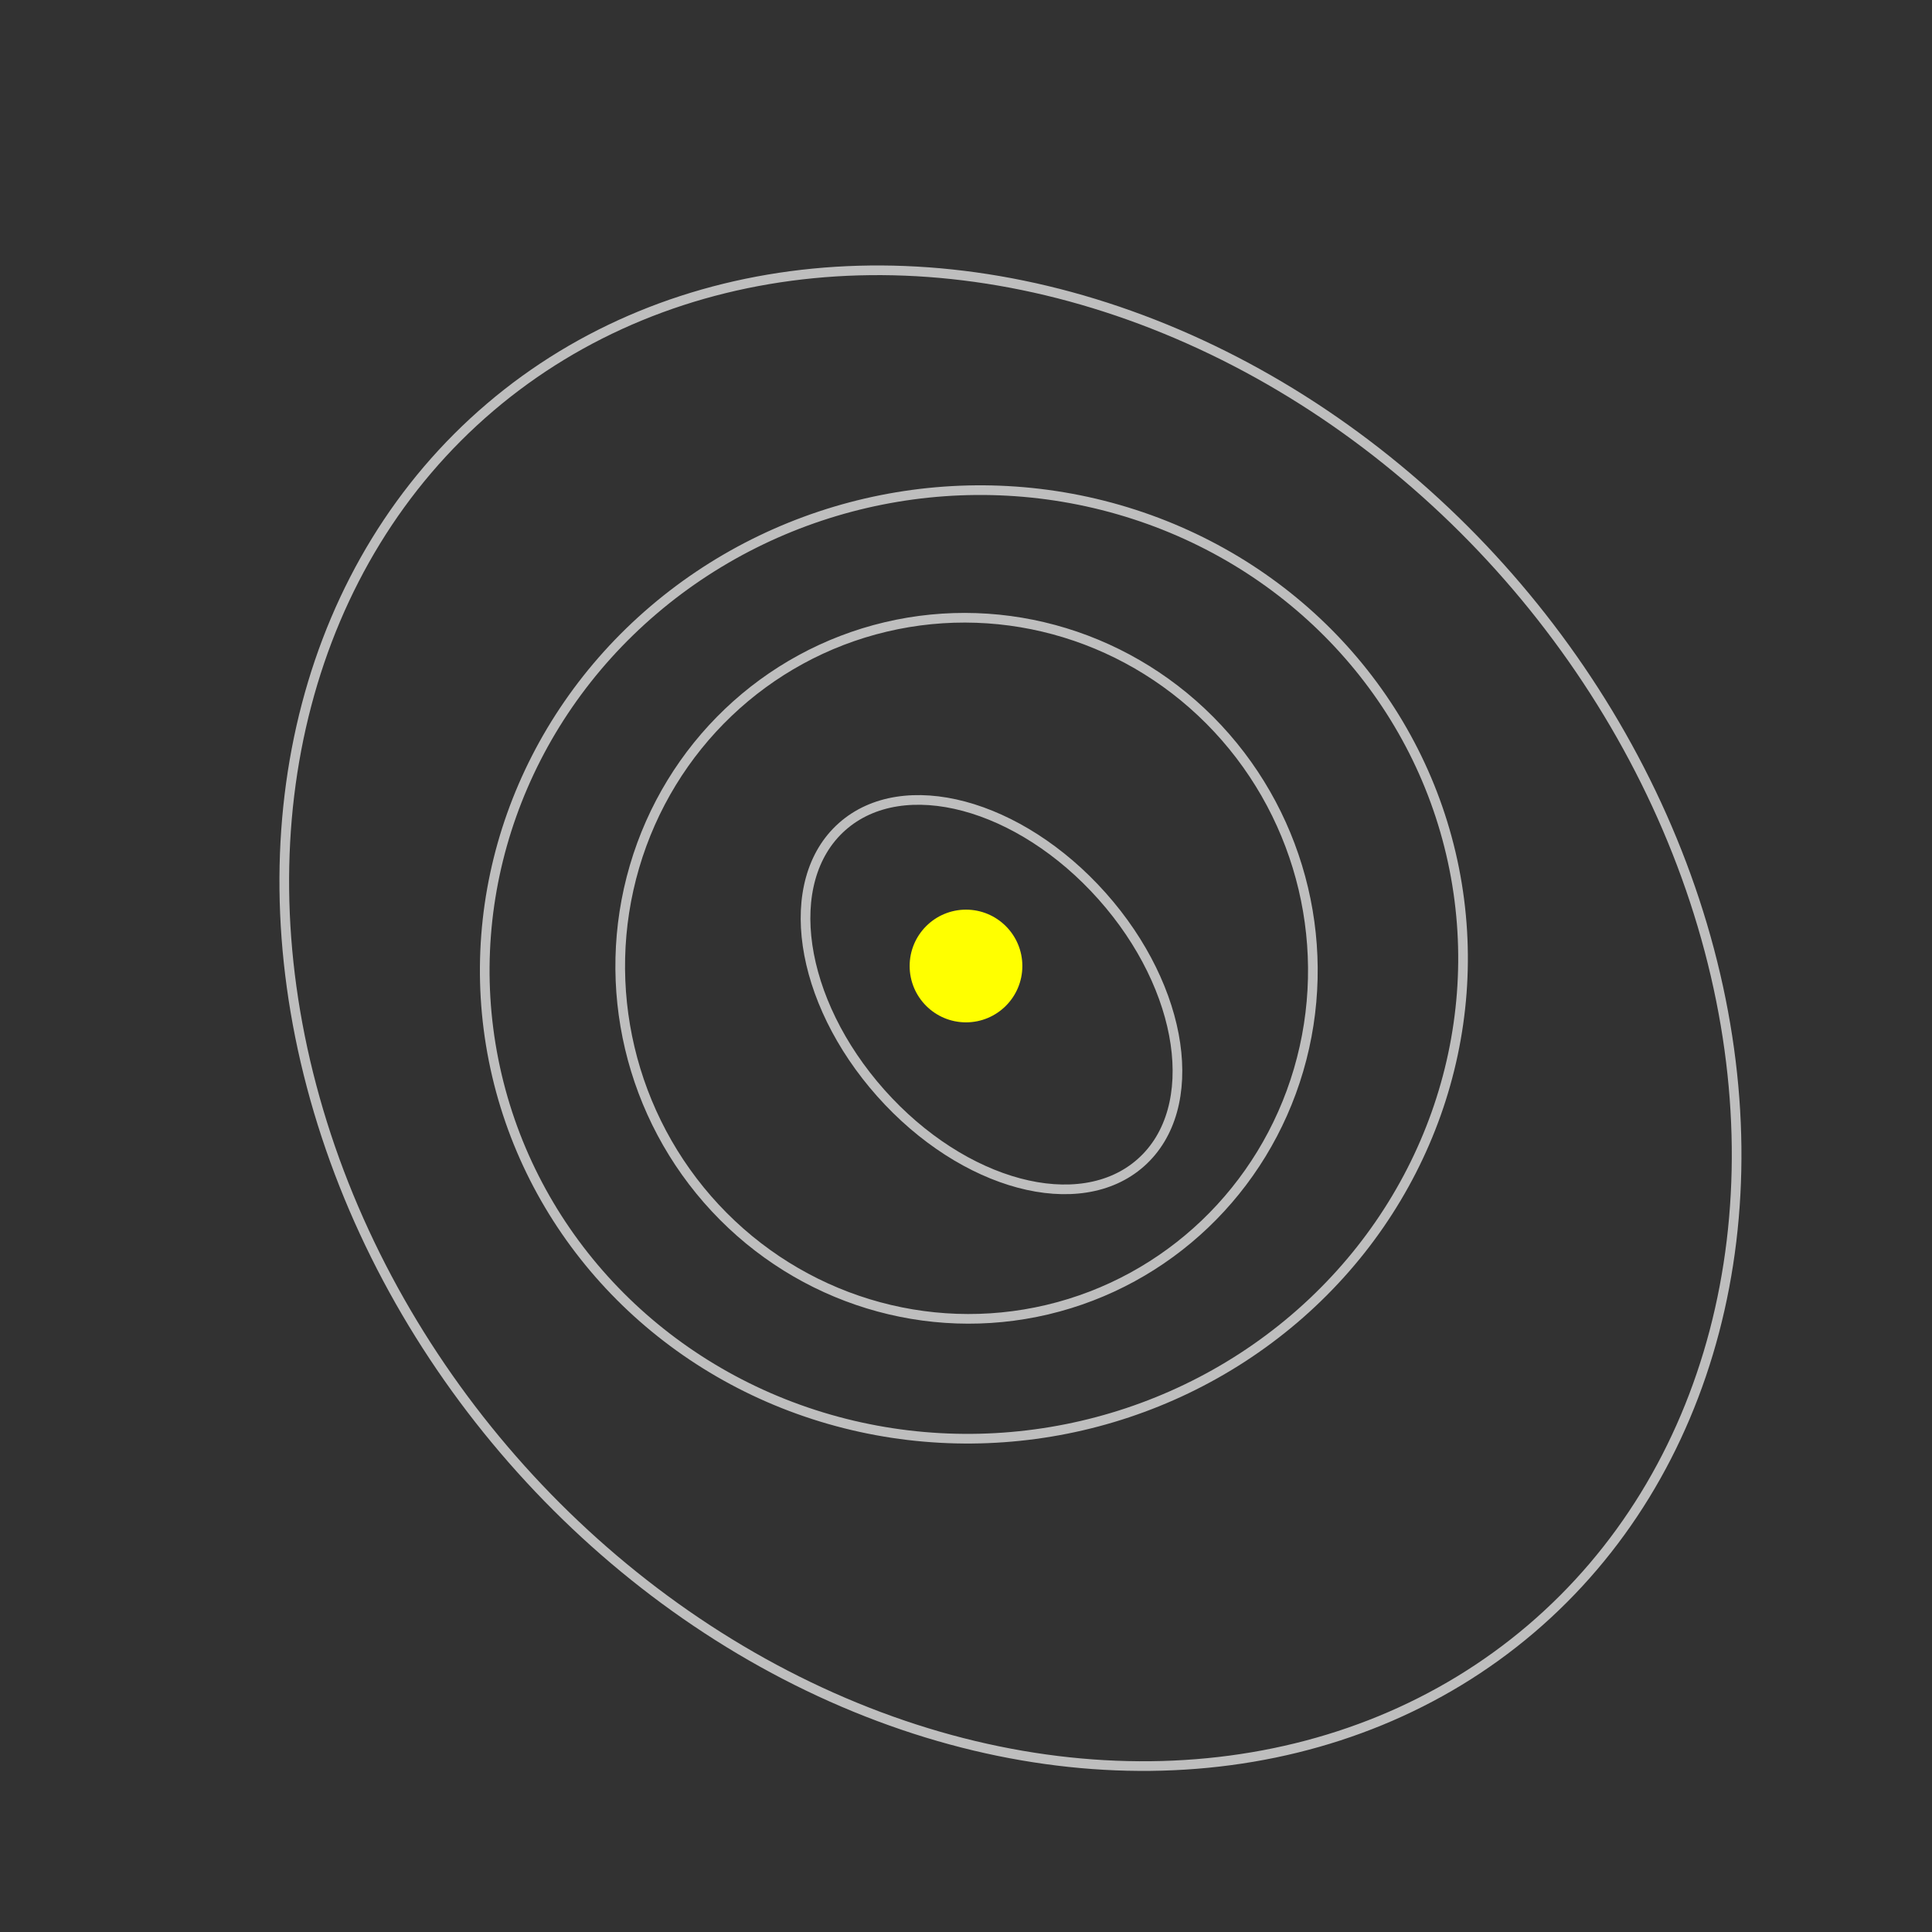 <?xml version="1.0" encoding="utf-8" ?>
<svg baseProfile="full" height="600" version="1.1" width="600" xmlns="http://www.w3.org/2000/svg" xmlns:ev="http://www.w3.org/2001/xml-events" xmlns:xlink="http://www.w3.org/1999/xlink"><defs /><rect fill="rgb(50,50,50)" height="100%" width="100%" x="0" y="0" /><ellipse cx="300.0" cy="300.0" fill="yellow" rx="17.5" ry="17.5" /><ellipse cx="311.908" cy="300.0" fill="none" rx="69.817" ry="46.001" stroke="rgb(190, 190, 190)" stroke-width="3" transform="rotate(48.331,300.0,300.0)" /><ellipse cx="300.733" cy="300.0" fill="none" rx="108.942" ry="107.476" stroke="rgb(190, 190, 190)" stroke-width="3" transform="rotate(76.681,300.0,300.0)" /><ellipse cx="302.5" cy="300.0" fill="none" rx="152.096" ry="147.096" stroke="rgb(190, 190, 190)" stroke-width="3" transform="rotate(-11.261,300.0,300.0)" /><ellipse cx="321.291" cy="300.0" fill="none" rx="249.214" ry="206.632" stroke="rgb(190, 190, 190)" stroke-width="3" transform="rotate(49.579,300.0,300.0)" /><ellipse cx="337.677" cy="300.0" fill="none" rx="816.247" ry="740.893" stroke="rgb(190, 190, 190)" stroke-width="3" transform="rotate(100.556,300.0,300.0)" /><ellipse cx="377.626" cy="300.0" fill="none" rx="1511.155" ry="1355.903" stroke="rgb(190, 190, 190)" stroke-width="3" transform="rotate(113.715,300.0,300.0)" /><ellipse cx="435.488" cy="300.0" fill="none" rx="3007.951" ry="2736.975" stroke="rgb(190, 190, 190)" stroke-width="3" transform="rotate(74.23,300.0,300.0)" /><ellipse cx="339.008" cy="300.0" fill="none" rx="4534.068" ry="4456.052" stroke="rgb(190, 190, 190)" stroke-width="3" transform="rotate(131.784,300.0,300.0)" /></svg>